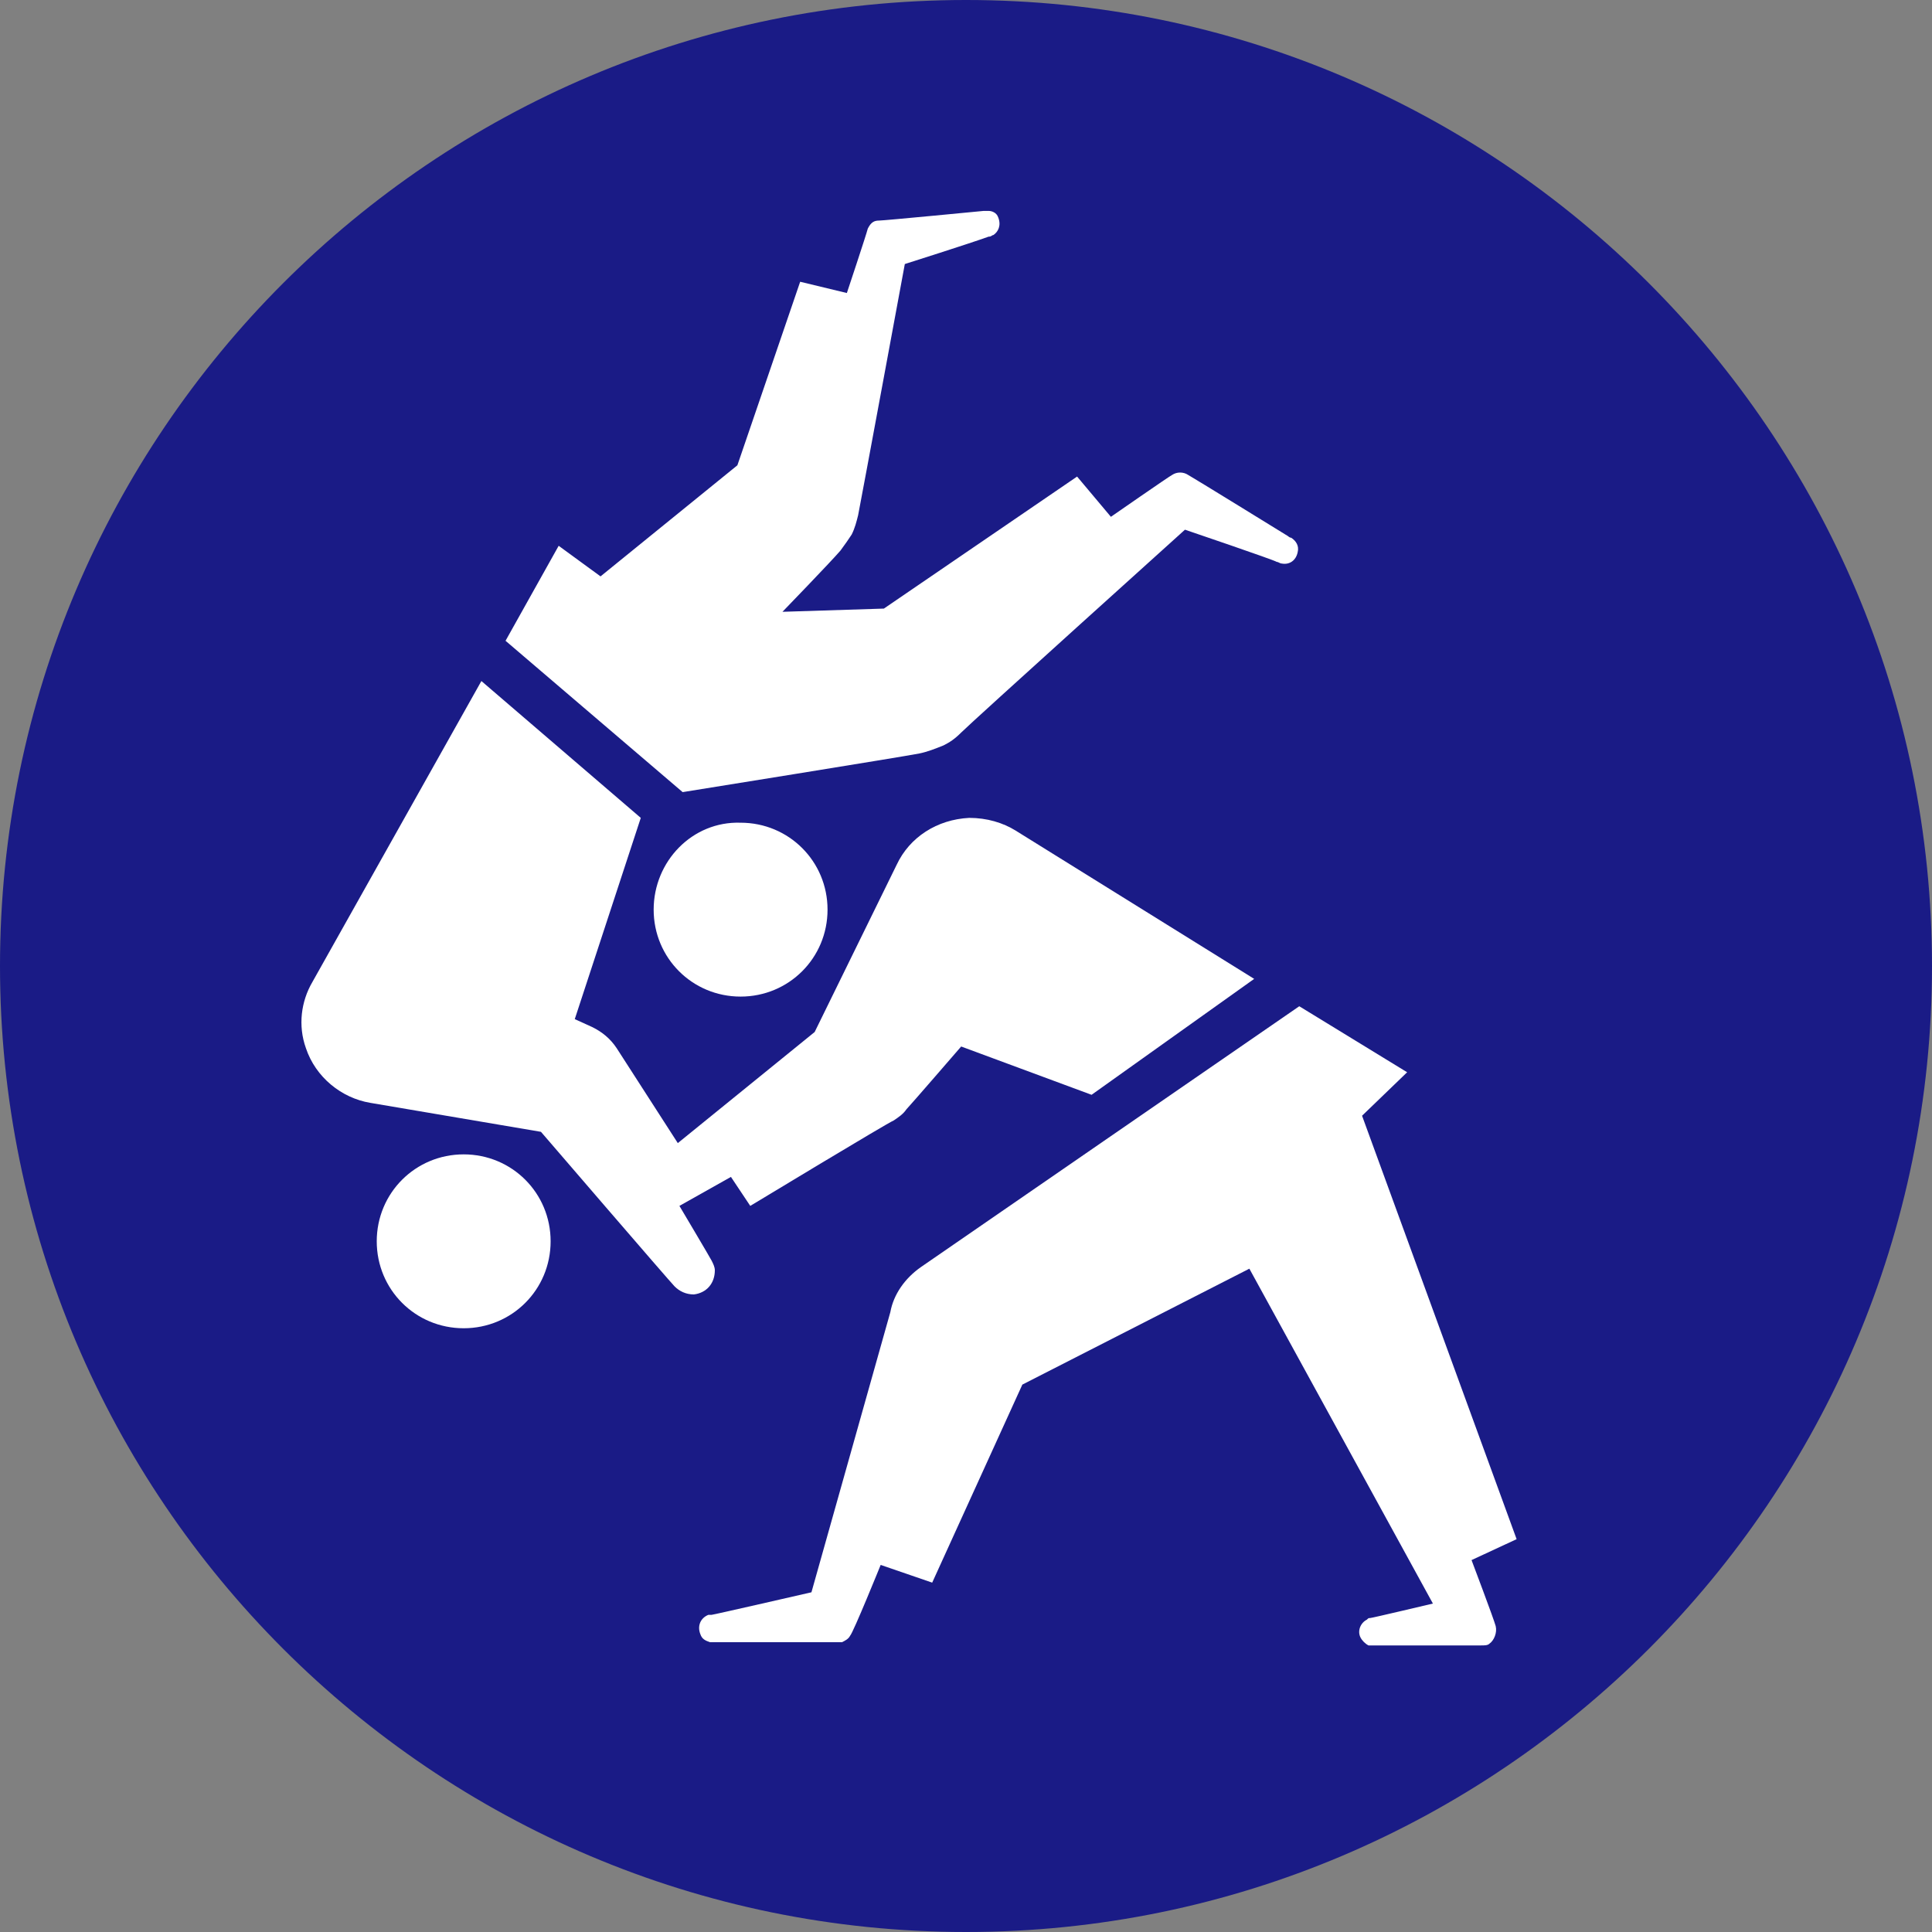 <?xml version="1.0" encoding="utf-8"?>
<!-- Generator: Adobe Illustrator 24.1.2, SVG Export Plug-In . SVG Version: 6.00 Build 0)  -->
<svg version="1.1" id="Layer_1" xmlns="http://www.w3.org/2000/svg" xmlns:xlink="http://www.w3.org/1999/xlink" x="0px" y="0px"
	 viewBox="0 0 120 120" style="enable-background:new 0 0 120 120;" xml:space="preserve">
<rect x="0" y="0" width="120" height="120" fill="#808080" stroke="none"/>
<style type="text/css">
	.st0{fill:#1a1b86;}
	.st1{fill:#FFFFFF;}
</style>
<path class="st0" d="M120,60c0,33.1-26.9,60-60,60C26.9,120,0,93.1,0,60C0,26.9,26.9,0,60,0C93.1,0,120,26.9,120,60"/>
<path class="st1" d="M92.9,101c-0.1-0.4-1.5-4.1-1.5-4.1l2.8-1.3l-9.6-26.3l2.8-2.7l-6.7-4.1L57.2,78.7c-1,0.7-1.7,1.7-1.9,2.8
	l-4.9,17.4c0,0-6.1,1.4-6.2,1.4c-0.1,0-0.1,0-0.2,0c-0.5,0.2-0.7,0.7-0.5,1.2c0.1,0.3,0.3,0.4,0.6,0.5c0.1,0,0.2,0,0.3,0h7.6
	c0.1,0,0.2,0,0.3,0c0.2-0.1,0.4-0.2,0.5-0.4c0.2-0.2,1.9-4.4,1.9-4.4l3.2,1.1L63.5,86l14.1-7.2l11.4,20.8c0,0-3.8,0.9-3.9,0.9
	c-0.1,0-0.1,0-0.2,0.1c-0.4,0.2-0.6,0.7-0.4,1.1c0.1,0.2,0.3,0.4,0.5,0.5c0.1,0,0.2,0,0.3,0h6.7c0.2,0,0.4,0,0.5-0.1
	C92.8,101.9,93,101.4,92.9,101"/>
<path class="st1" d="M61.1,13.1c0,0-6.2,0.6-6.5,0.6c-0.3,0-0.5,0.1-0.7,0.5c-0.1,0.4-1.3,4-1.3,4l-2.9-0.7l-3.9,11.4l-8.5,6.9
	l-2.6-1.9l-3.3,5.9l11,9.4c0,0,13.7-2.2,14.7-2.4c0.5-0.1,1-0.3,1.5-0.5c0.4-0.2,0.7-0.4,1.1-0.8c0.7-0.7,13.9-12.6,13.9-12.6
	s5.6,1.9,5.7,2c0.1,0,0.2,0.1,0.3,0.1c0.5,0.1,0.9-0.2,1-0.7c0.1-0.4-0.1-0.7-0.4-0.9c-0.1,0-0.2-0.1-0.2-0.1s-6-3.7-6.2-3.8
	c-0.3-0.2-0.7-0.2-1,0c-0.2,0.1-3.8,2.6-3.8,2.6l-2.1-2.5l-12,8.2L48.6,38c0,0,3-3.1,3.6-3.8c0.3-0.4,0.5-0.7,0.7-1
	c0.2-0.4,0.3-0.8,0.4-1.2c0.2-1,2.9-15.6,2.9-15.6s4.1-1.3,5.2-1.7c0.2,0,0.2-0.1,0.3-0.1c0.3-0.2,0.5-0.6,0.3-1.1
	c-0.1-0.3-0.4-0.4-0.6-0.4C61.3,13.1,61.2,13.1,61.1,13.1"/>
<path class="st1" d="M77.9,60.8l-14.8-9.2c-0.8-0.5-1.8-0.8-2.9-0.8c-2,0.1-3.7,1.2-4.5,2.9l-5.1,10.4L42.1,71l-3.8-5.9
	c-0.4-0.6-0.9-1-1.5-1.3l-1.1-0.5l4.1-12.5l-9.9-8.5L19.4,61c-0.7,1.2-0.9,2.7-0.4,4.1c0.6,1.8,2.2,3.1,4,3.4l10.6,1.8
	c0,0,8,9.3,8.3,9.6c0.3,0.3,0.7,0.5,1.2,0.5c0.8-0.1,1.3-0.7,1.3-1.5c0-0.2-0.1-0.4-0.2-0.6c-0.1-0.2-2-3.4-2-3.4l3.2-1.8l1.2,1.8
	c0,0,8.6-5.2,8.9-5.3c0.3-0.2,0.6-0.4,0.8-0.7c0.2-0.2,3.4-3.9,3.4-3.9l8.1,3L77.9,60.8z"/>
<path class="st1" d="M40.6,56.5c0,3,2.4,5.4,5.4,5.4c3,0,5.4-2.4,5.4-5.4c0-3-2.4-5.4-5.4-5.4C43,51,40.6,53.5,40.6,56.5"/>
<path class="st1" d="M28.8,71.7c-3,0-5.4,2.4-5.4,5.4c0,3,2.4,5.4,5.4,5.4c3,0,5.4-2.4,5.4-5.4C34.2,74.1,31.8,71.7,28.8,71.7"/>
</svg>
